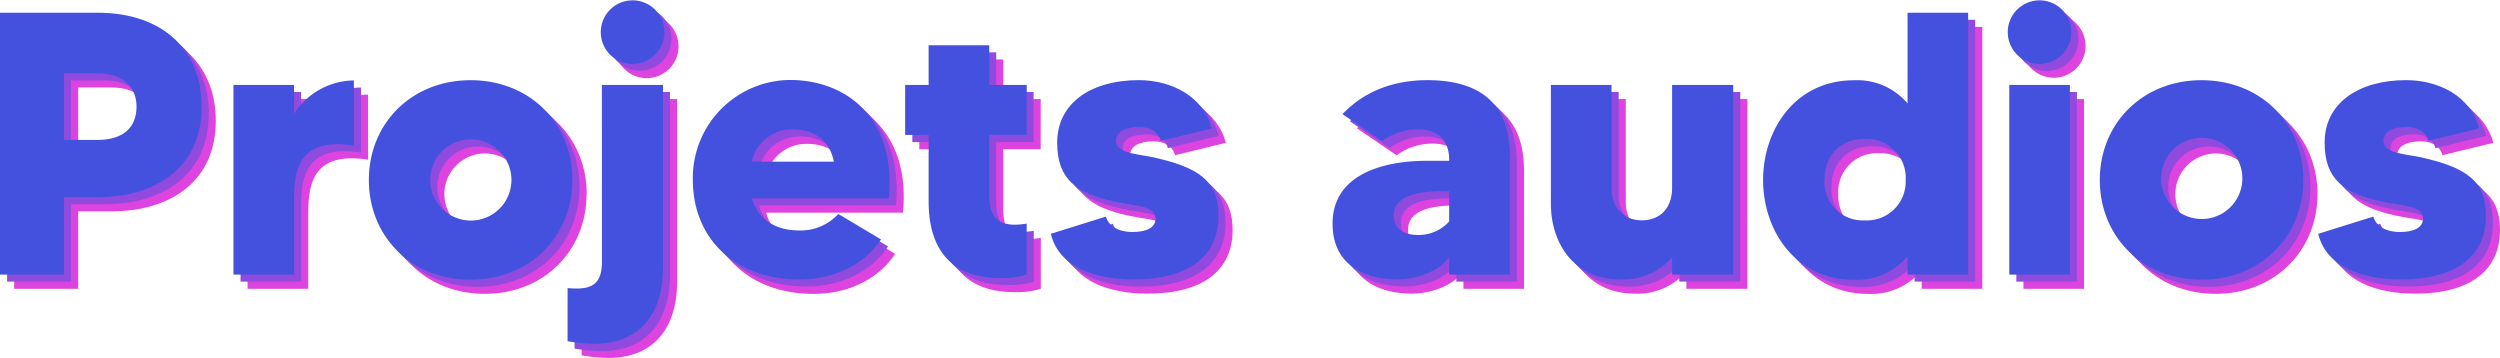<svg xmlns="http://www.w3.org/2000/svg" viewBox="0 0 426.11 61.01"><defs><style>.cls-1{fill:#dd43de;}.cls-2{fill:#904ade;}.cls-3{fill:#4351de;}</style></defs><title>Projets audios</title><g id="Calque_2" data-name="Calque 2"><g id="Calque_1-2" data-name="Calque 1"><path class="cls-1" d="M25.69,20.59c0-3.45-2.43-5.68-6.64-5.68H13.32V26.26h5.73C23,26.26,25.69,24.48,25.69,20.59Zm11.09,0c0,10.52-8,15.43-17.73,15.43H13.32v13.2H2.41V4.58H19.05C30.15,4.58,36.78,11,36.78,20.59Z"/><path class="cls-1" d="M62.73,16.12v11.1c-9.18-1.41-10.2,3.82-10.2,9.24V49.22H42.2V16.89H52.53V21.8A12.32,12.32,0,0,1,62.73,16.12Z"/><path class="cls-1" d="M89.58,33.08a6.92,6.92,0,1,0-13.84,0,6.92,6.92,0,0,0,13.84,0Zm10.39,0c0,9.57-7.2,17-17.34,17s-17.35-7.4-17.35-17,7.27-17,17.35-17S100,23.46,100,33.08Z"/><path class="cls-1" d="M104.81,7.83a5.42,5.42,0,1,1,5.42,5.49A5.42,5.42,0,0,1,104.81,7.83Zm.2,9.06H115.4V48.07c0,7.08-3.32,12.94-11.8,12.94a29.51,29.51,0,0,1-4.46-.44V51.51c4,.39,5.87-.51,5.87-4.52Z"/><path class="cls-1" d="M144.54,30c-.77-3.76-3.44-5.48-7-5.48A7,7,0,0,0,130.58,30Zm9.37,6.25H130.58c1.08,3.76,4.14,5.48,8.09,5.48a8.78,8.78,0,0,0,6.64-2.8l7.26,4.33c-2.61,4-7.58,6.83-13.9,6.83-10.9,0-18.17-6.89-18.17-17a16.7,16.7,0,0,1,16.71-17C146.77,16.12,155.19,22.63,153.91,36.21Z"/><path class="cls-1" d="M171,25.43v10.2c0,3.38,1.21,5.11,4.4,5.11a12.81,12.81,0,0,0,2-.2v8.68a13.37,13.37,0,0,1-4.47.57c-9.94,0-12.24-6.76-12.24-13.07V25.43h-4V16.89h4V10.13H171v6.76h6.38v8.54Z"/><path class="cls-1" d="M210.09,39.21c0,6.82-5,10.84-14.48,10.84-6.5,0-12.75-2.11-14.09-7.78l9.38-2.94c.38,1.28,1.65,2.62,4.59,2.62,2.16,0,3.89-.64,3.89-2.3,0-2.23-3.38-2.1-7.21-2.93-6.19-1.4-9.57-3.64-9.57-9.95,0-6.76,5.81-10.65,13.91-10.65,5.54,0,11,2.74,12.43,8.23l-8.67,2.1c-.38-1.53-1.79-2.36-3.7-2.36s-3.95.58-3.95,2.36c0,2.11,3.5,2.23,6,2.74C206.84,30.92,210.09,33.28,210.09,39.21Z"/><path class="cls-1" d="M249.43,35h-.83c-5.16,0-8.61,1-8.61,4.21,0,2.36,1.92,3.25,4.15,3.25a7,7,0,0,0,5.29-2.3Zm10.33-5.87V49.22H249.43v-3c-1.72,2.49-5.55,3.83-8.86,3.83-4.34,0-11-1.66-11-9.51,0-10.71,13.91-10.71,16.07-10.71h3.83V29.7c0-3.06-1.53-5.22-5.29-5.22a10.09,10.09,0,0,0-6.12,2l-6.76-4.6c3.5-3.69,8.35-5.8,14.53-5.8C256.13,16.12,259.76,21.42,259.76,29.13Z"/><path class="cls-1" d="M297.83,16.89V49.22h-10.4V46.28a11,11,0,0,1-8.8,3.77c-8.1,0-11.86-6.38-11.86-12.88V16.89H277.1V34.36c0,3.7,2.36,5.55,5.17,5.55,3.06,0,5.16-2,5.16-5.55V16.89Z"/><path class="cls-1" d="M327.22,33.08a6.63,6.63,0,0,0-7-6.95,6.55,6.55,0,0,0-6.89,7A6.53,6.53,0,0,0,320.27,40,6.61,6.61,0,0,0,327.22,33.08Zm10.65-28.5V49.22H327.54V46.09a11.19,11.19,0,0,1-9.12,4c-10.08,0-15.5-8.48-15.5-17s5.42-17,15.5-17a11.19,11.19,0,0,1,9.12,4V4.58Z"/><path class="cls-1" d="M344.88,16.89h10.33V49.22H344.88Zm-.25-9.06a5.42,5.42,0,1,1,10.84,0,5.42,5.42,0,1,1-10.84,0Z"/><path class="cls-1" d="M384.61,33.08a6.92,6.92,0,1,0-13.84,0,6.92,6.92,0,0,0,13.84,0Zm10.39,0c0,9.57-7.21,17-17.35,17s-17.34-7.4-17.34-17,7.27-17,17.34-17S395,23.46,395,33.08Z"/><path class="cls-1" d="M426.11,39.21c0,6.82-5,10.84-14.47,10.84-6.5,0-12.75-2.11-14.09-7.78l9.37-2.94c.38,1.28,1.66,2.62,4.59,2.62,2.17,0,3.89-.64,3.89-2.3,0-2.23-3.38-2.1-7.2-2.93-6.19-1.4-9.57-3.64-9.57-9.95,0-6.76,5.8-10.65,13.9-10.65,5.55,0,11,2.74,12.44,8.23l-8.68,2.1c-.38-1.53-1.78-2.36-3.69-2.36s-4,.58-4,2.36c0,2.11,3.51,2.23,6.06,2.74C422.86,30.92,426.11,33.28,426.11,39.21Z"/><path class="cls-2" d="M24.48,19.38c0-3.44-2.42-5.67-6.63-5.67H12.11V25.05h5.74C21.8,25.05,24.48,23.27,24.48,19.38Zm11.1,0c0,10.52-8,15.43-17.73,15.43H12.11V48H1.21V3.37H17.85C28.94,3.37,35.58,9.75,35.58,19.38Z"/><path class="cls-2" d="M61.53,14.92V26c-9.19-1.4-10.21,3.83-10.21,9.25V48H41V15.68H51.32v4.91A12.34,12.34,0,0,1,61.53,14.92Z"/><path class="cls-2" d="M88.37,31.88a6.92,6.92,0,1,0-13.84,0,6.92,6.92,0,0,0,13.84,0Zm10.39,0c0,9.56-7.2,17-17.34,17s-17.34-7.4-17.34-17,7.27-17,17.34-17S98.76,22.25,98.76,31.88Z"/><path class="cls-2" d="M103.61,6.63a5.42,5.42,0,0,1,10.84,0,5.42,5.42,0,1,1-10.84,0Zm.19,9.05h10.39V46.86c0,7.08-3.31,13-11.79,13a29.56,29.56,0,0,1-4.47-.45v-9c4,.38,5.87-.51,5.87-4.53Z"/><path class="cls-2" d="M143.33,28.75c-.76-3.76-3.44-5.48-7-5.48a7,7,0,0,0-6.95,5.48ZM152.71,35H129.37c1.08,3.76,4.14,5.49,8.1,5.49a8.76,8.76,0,0,0,6.63-2.81L151.37,42c-2.62,4-7.59,6.82-13.9,6.82-10.91,0-18.18-6.89-18.18-17a16.69,16.69,0,0,1,16.71-17C145.57,14.92,154,21.42,152.71,35Z"/><path class="cls-2" d="M169.8,24.23v10.2c0,3.38,1.21,5.1,4.4,5.1a14.42,14.42,0,0,0,2-.19V48a13.31,13.31,0,0,1-4.46.57c-10,0-12.24-6.75-12.24-13.07V24.23h-4V15.68h4V8.92H169.8v6.76h6.37v8.55Z"/><path class="cls-2" d="M208.88,38c0,6.82-5,10.84-14.47,10.84-6.51,0-12.76-2.1-14.09-7.78l9.37-2.93c.38,1.27,1.66,2.61,4.59,2.61,2.17,0,3.89-.64,3.89-2.29,0-2.24-3.38-2.09-7.21-2.94-6.19-1.37-9.56-3.63-9.56-9.94,0-6.76,5.8-10.65,13.9-10.65,5.55,0,11,2.74,12.44,8.22l-8.68,2.11c-.38-1.53-1.78-2.36-3.7-2.36s-4,.57-4,2.36c0,2.1,3.51,2.23,6.06,2.74C205.63,29.71,208.88,32.07,208.88,38Z"/><path class="cls-2" d="M248.22,33.79h-.83c-5.16,0-8.6,1-8.6,4.21,0,2.36,1.91,3.25,4.14,3.25A7,7,0,0,0,248.22,39Zm10.33-5.87V48H248.22V45c-1.72,2.49-5.54,3.83-8.86,3.83-4.34,0-11-1.66-11-9.5,0-10.71,13.9-10.71,16.07-10.71h3.82V28.5c0-3.06-1.53-5.23-5.29-5.23a10.12,10.12,0,0,0-6.12,2l-6.76-4.59c3.51-3.7,8.35-5.8,14.54-5.8C254.92,14.92,258.55,20.21,258.55,27.92Z"/><path class="cls-2" d="M296.62,15.68V48H286.23V45.08a11,11,0,0,1-8.8,3.76c-8.1,0-11.87-6.38-11.87-12.88V15.68h10.33V33.15c0,3.7,2.36,5.55,5.17,5.55,3.06,0,5.17-2,5.17-5.55V15.68Z"/><path class="cls-2" d="M326,31.88a6.62,6.62,0,0,0-6.95-6.95c-4.27,0-6.88,2.93-6.88,7a6.52,6.52,0,0,0,6.88,6.88A6.6,6.6,0,0,0,326,31.88ZM336.66,3.37V48H326.33V44.89a11.21,11.21,0,0,1-9.12,4c-10.07,0-15.49-8.48-15.49-17s5.42-17,15.49-17a11.19,11.19,0,0,1,9.12,4V3.37Z"/><path class="cls-2" d="M343.67,15.68H354V48H343.67Zm-.25-9a5.42,5.42,0,0,1,10.84,0,5.42,5.42,0,1,1-10.84,0Z"/><path class="cls-2" d="M383.4,31.88a6.92,6.92,0,1,0-13.84,0,6.92,6.92,0,0,0,13.84,0Zm10.39,0c0,9.56-7.2,17-17.34,17s-17.35-7.4-17.35-17,7.27-17,17.35-17S393.79,22.25,393.79,31.88Z"/><path class="cls-2" d="M424.91,38c0,6.82-5,10.84-14.48,10.84-6.5,0-12.75-2.1-14.09-7.78l9.37-2.93c.39,1.27,1.66,2.61,4.6,2.61,2.16,0,3.89-.64,3.89-2.29,0-2.24-3.39-2.09-7.21-2.94-6.19-1.37-9.57-3.63-9.57-9.94,0-6.76,5.81-10.65,13.91-10.65,5.54,0,11,2.74,12.43,8.22l-8.67,2.11c-.38-1.53-1.79-2.36-3.7-2.36s-3.95.57-3.95,2.36c0,2.1,3.5,2.23,6.05,2.74C421.66,29.71,424.91,32.07,424.91,38Z"/><path class="cls-3" d="M23.27,18.17c0-3.44-2.42-5.67-6.63-5.67H10.9V23.85h5.74C20.6,23.85,23.27,22.06,23.27,18.17Zm11.1,0c0,10.53-8,15.44-17.73,15.44H10.9V46.8H0V2.17H16.64C27.74,2.17,34.37,8.54,34.37,18.17Z"/><path class="cls-3" d="M60.32,13.71v11.1c-9.18-1.41-10.2,3.82-10.2,9.24V46.8H39.79V14.48H50.12v4.91A12.29,12.29,0,0,1,60.32,13.71Z"/><path class="cls-3" d="M87.17,30.67a6.92,6.92,0,1,0-13.84,0,6.92,6.92,0,0,0,13.84,0Zm10.39,0c0,9.57-7.21,17-17.35,17s-17.34-7.39-17.34-17,7.27-17,17.34-17S97.56,21,97.56,30.67Z"/><path class="cls-3" d="M102.4,5.42a5.42,5.42,0,1,1,5.42,5.48A5.42,5.42,0,0,1,102.4,5.42Zm.19,9.06H113V45.66c0,7.08-3.32,12.94-11.8,12.94a29.51,29.51,0,0,1-4.46-.44V49.1c4,.38,5.86-.51,5.86-4.53Z"/><path class="cls-3" d="M142.13,27.55c-.77-3.76-3.44-5.49-7-5.49a7,7,0,0,0-7,5.49Zm9.37,6.25H128.16c1.09,3.76,4.15,5.48,8.1,5.48a8.7,8.7,0,0,0,6.63-2.81l7.27,4.34c-2.61,4-7.59,6.82-13.9,6.82-10.9,0-18.17-6.88-18.17-17a16.7,16.7,0,0,1,16.7-17C144.36,13.71,152.78,20.21,151.5,33.8Z"/><path class="cls-3" d="M168.59,23v10.2c0,3.38,1.21,5.1,4.4,5.1a13,13,0,0,0,2-.19V46.8a13.11,13.11,0,0,1-4.47.58c-9.94,0-12.24-6.76-12.24-13.07V23h-4V14.48h4V7.72h10.33v6.76H175V23Z"/><path class="cls-3" d="M207.68,36.79c0,6.83-5,10.84-14.48,10.84-6.5,0-12.75-2.1-14.09-7.78l9.37-2.93c.39,1.28,1.66,2.62,4.59,2.62,2.17,0,3.89-.64,3.89-2.3,0-2.23-3.38-2.1-7.2-2.93-6.19-1.41-9.57-3.64-9.57-10,0-6.76,5.81-10.65,13.9-10.65,5.55,0,11,2.74,12.44,8.23L197.86,24c-.39-1.53-1.79-2.36-3.7-2.36s-3.95.57-3.95,2.36c0,2.1,3.5,2.23,6,2.74C204.42,28.5,207.68,30.86,207.68,36.79Z"/><path class="cls-3" d="M247,32.58h-.83c-5.17,0-8.61,1-8.61,4.21,0,2.36,1.91,3.26,4.14,3.26a7,7,0,0,0,5.3-2.3Zm10.33-5.86V46.8H247v-3c-1.72,2.48-5.55,3.82-8.87,3.82-4.33,0-11-1.65-11-9.5,0-10.71,13.9-10.71,16.07-10.71H247v-.13c0-3.06-1.53-5.23-5.3-5.23a10.14,10.14,0,0,0-6.12,2l-6.76-4.59c3.51-3.7,8.36-5.8,14.54-5.8C253.71,13.71,257.35,19,257.35,26.72Z"/><path class="cls-3" d="M295.41,14.48V46.8H285V43.87a11,11,0,0,1-8.8,3.76c-8.1,0-11.86-6.37-11.86-12.88V14.48h10.33V32c0,3.7,2.36,5.55,5.16,5.55,3.07,0,5.17-2,5.17-5.55V14.48Z"/><path class="cls-3" d="M324.81,30.67a6.63,6.63,0,0,0-6.95-7c-4.28,0-6.89,2.93-6.89,7a6.52,6.52,0,0,0,6.89,6.89A6.61,6.61,0,0,0,324.81,30.67Zm10.65-28.5V46.8H325.13V43.68a11.21,11.21,0,0,1-9.12,4c-10.08,0-15.5-8.48-15.5-17s5.42-17,15.5-17a11.24,11.24,0,0,1,9.12,3.95V2.17Z"/><path class="cls-3" d="M342.47,14.48H352.8V46.8H342.47Zm-.26-9.06a5.42,5.42,0,1,1,5.42,5.48A5.42,5.42,0,0,1,342.21,5.42Z"/><path class="cls-3" d="M382.19,30.67a6.92,6.92,0,1,0-13.83,0,6.92,6.92,0,0,0,13.83,0Zm10.4,0c0,9.57-7.21,17-17.35,17s-17.34-7.39-17.34-17,7.27-17,17.34-17S392.59,21,392.59,30.67Z"/><path class="cls-3" d="M423.7,36.79c0,6.83-5,10.84-14.47,10.84-6.51,0-12.76-2.1-14.1-7.78l9.38-2.93c.38,1.28,1.66,2.62,4.59,2.62,2.17,0,3.89-.64,3.89-2.3,0-2.23-3.38-2.1-7.21-2.93-6.18-1.41-9.56-3.64-9.56-10,0-6.76,5.8-10.65,13.9-10.65,5.55,0,11,2.74,12.43,8.23L413.88,24c-.38-1.53-1.78-2.36-3.7-2.36s-3.95.57-3.95,2.36c0,2.1,3.51,2.23,6.06,2.74C420.45,28.5,423.7,30.86,423.7,36.79Z"/></g></g></svg>
